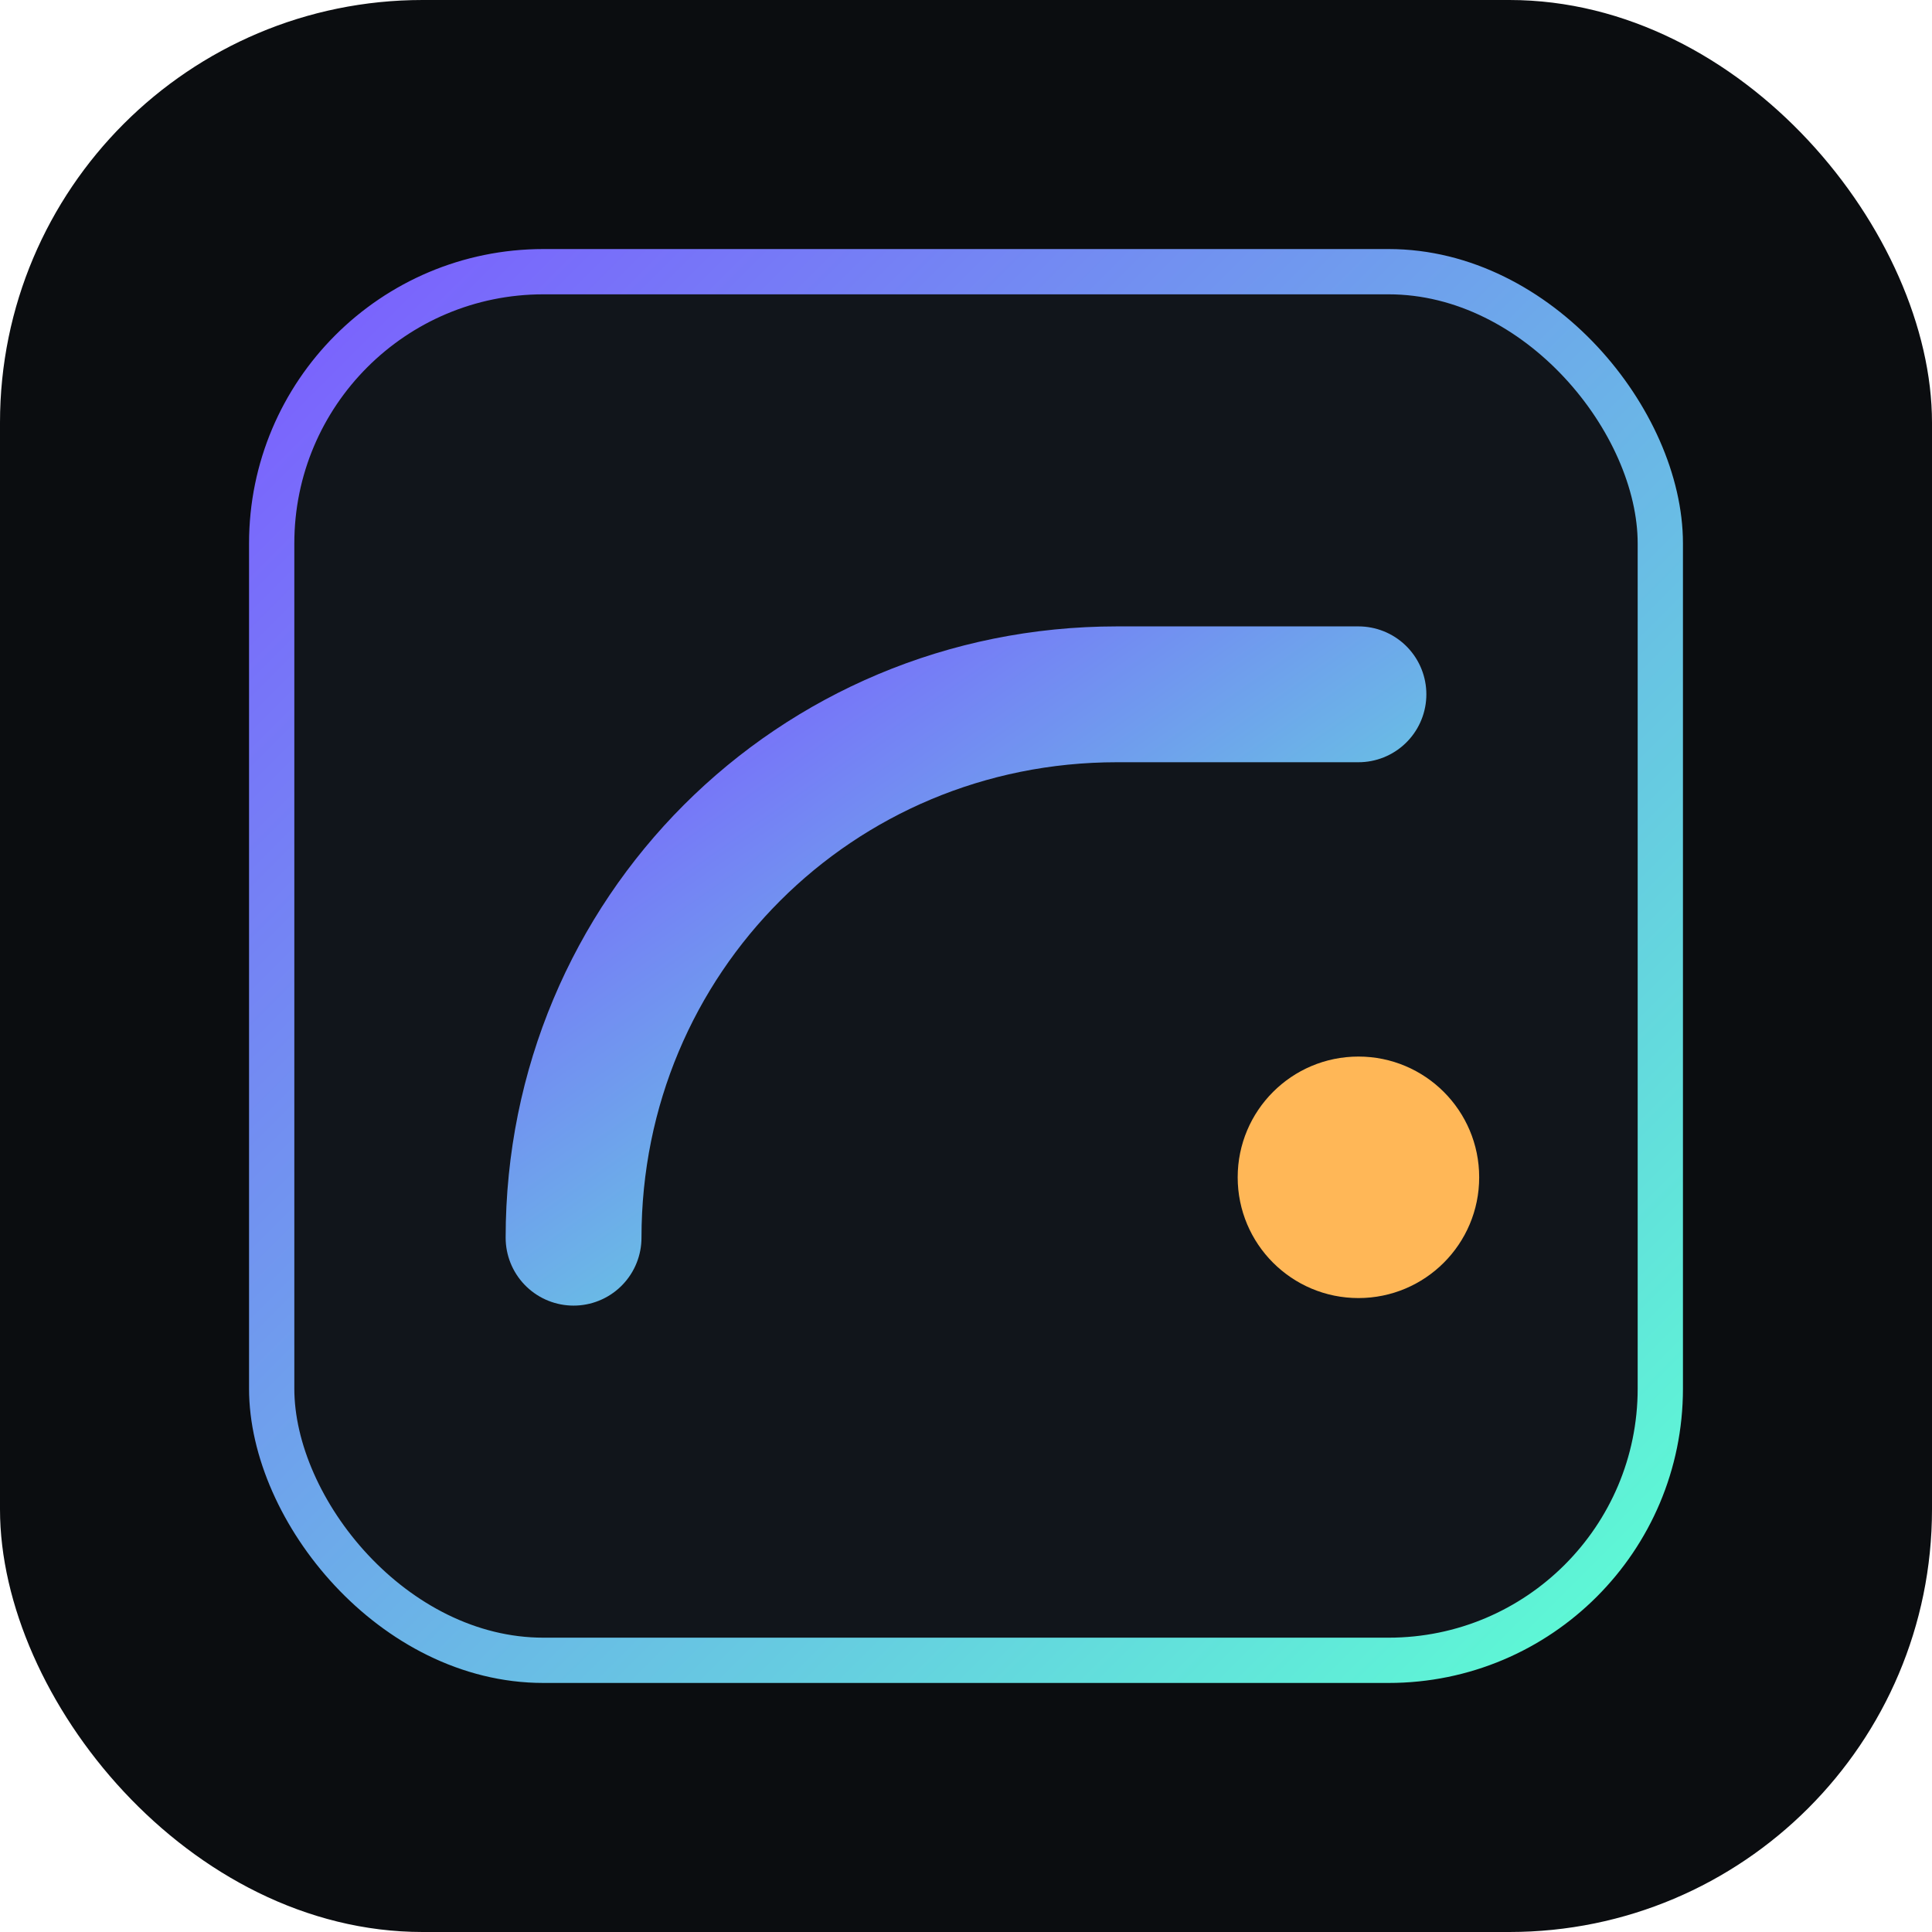 <svg xmlns="http://www.w3.org/2000/svg" width="256" height="256" viewBox="0 0 256 256" fill="none">
  <defs>
    <linearGradient id="g" x1="0" y1="0" x2="1" y2="1">
      <stop offset="0%" stop-color="#7c5cff"/>
      <stop offset="100%" stop-color="#5cffd3"/>
    </linearGradient>
  </defs>
  <rect width="256" height="256" rx="56" fill="#0b0d10"/>
  <g transform="translate(36,36)">
    <rect x="0" y="0" width="184" height="184" rx="36" fill="#11151b" stroke="url(#g)" stroke-width="6"/>
    <path d="M40 128c0-40 32-72 72-72h32" stroke="url(#g)" stroke-width="18" stroke-linecap="round"/>
    <circle cx="144" cy="120" r="16" fill="#ffb757"/>
  </g>
</svg>
